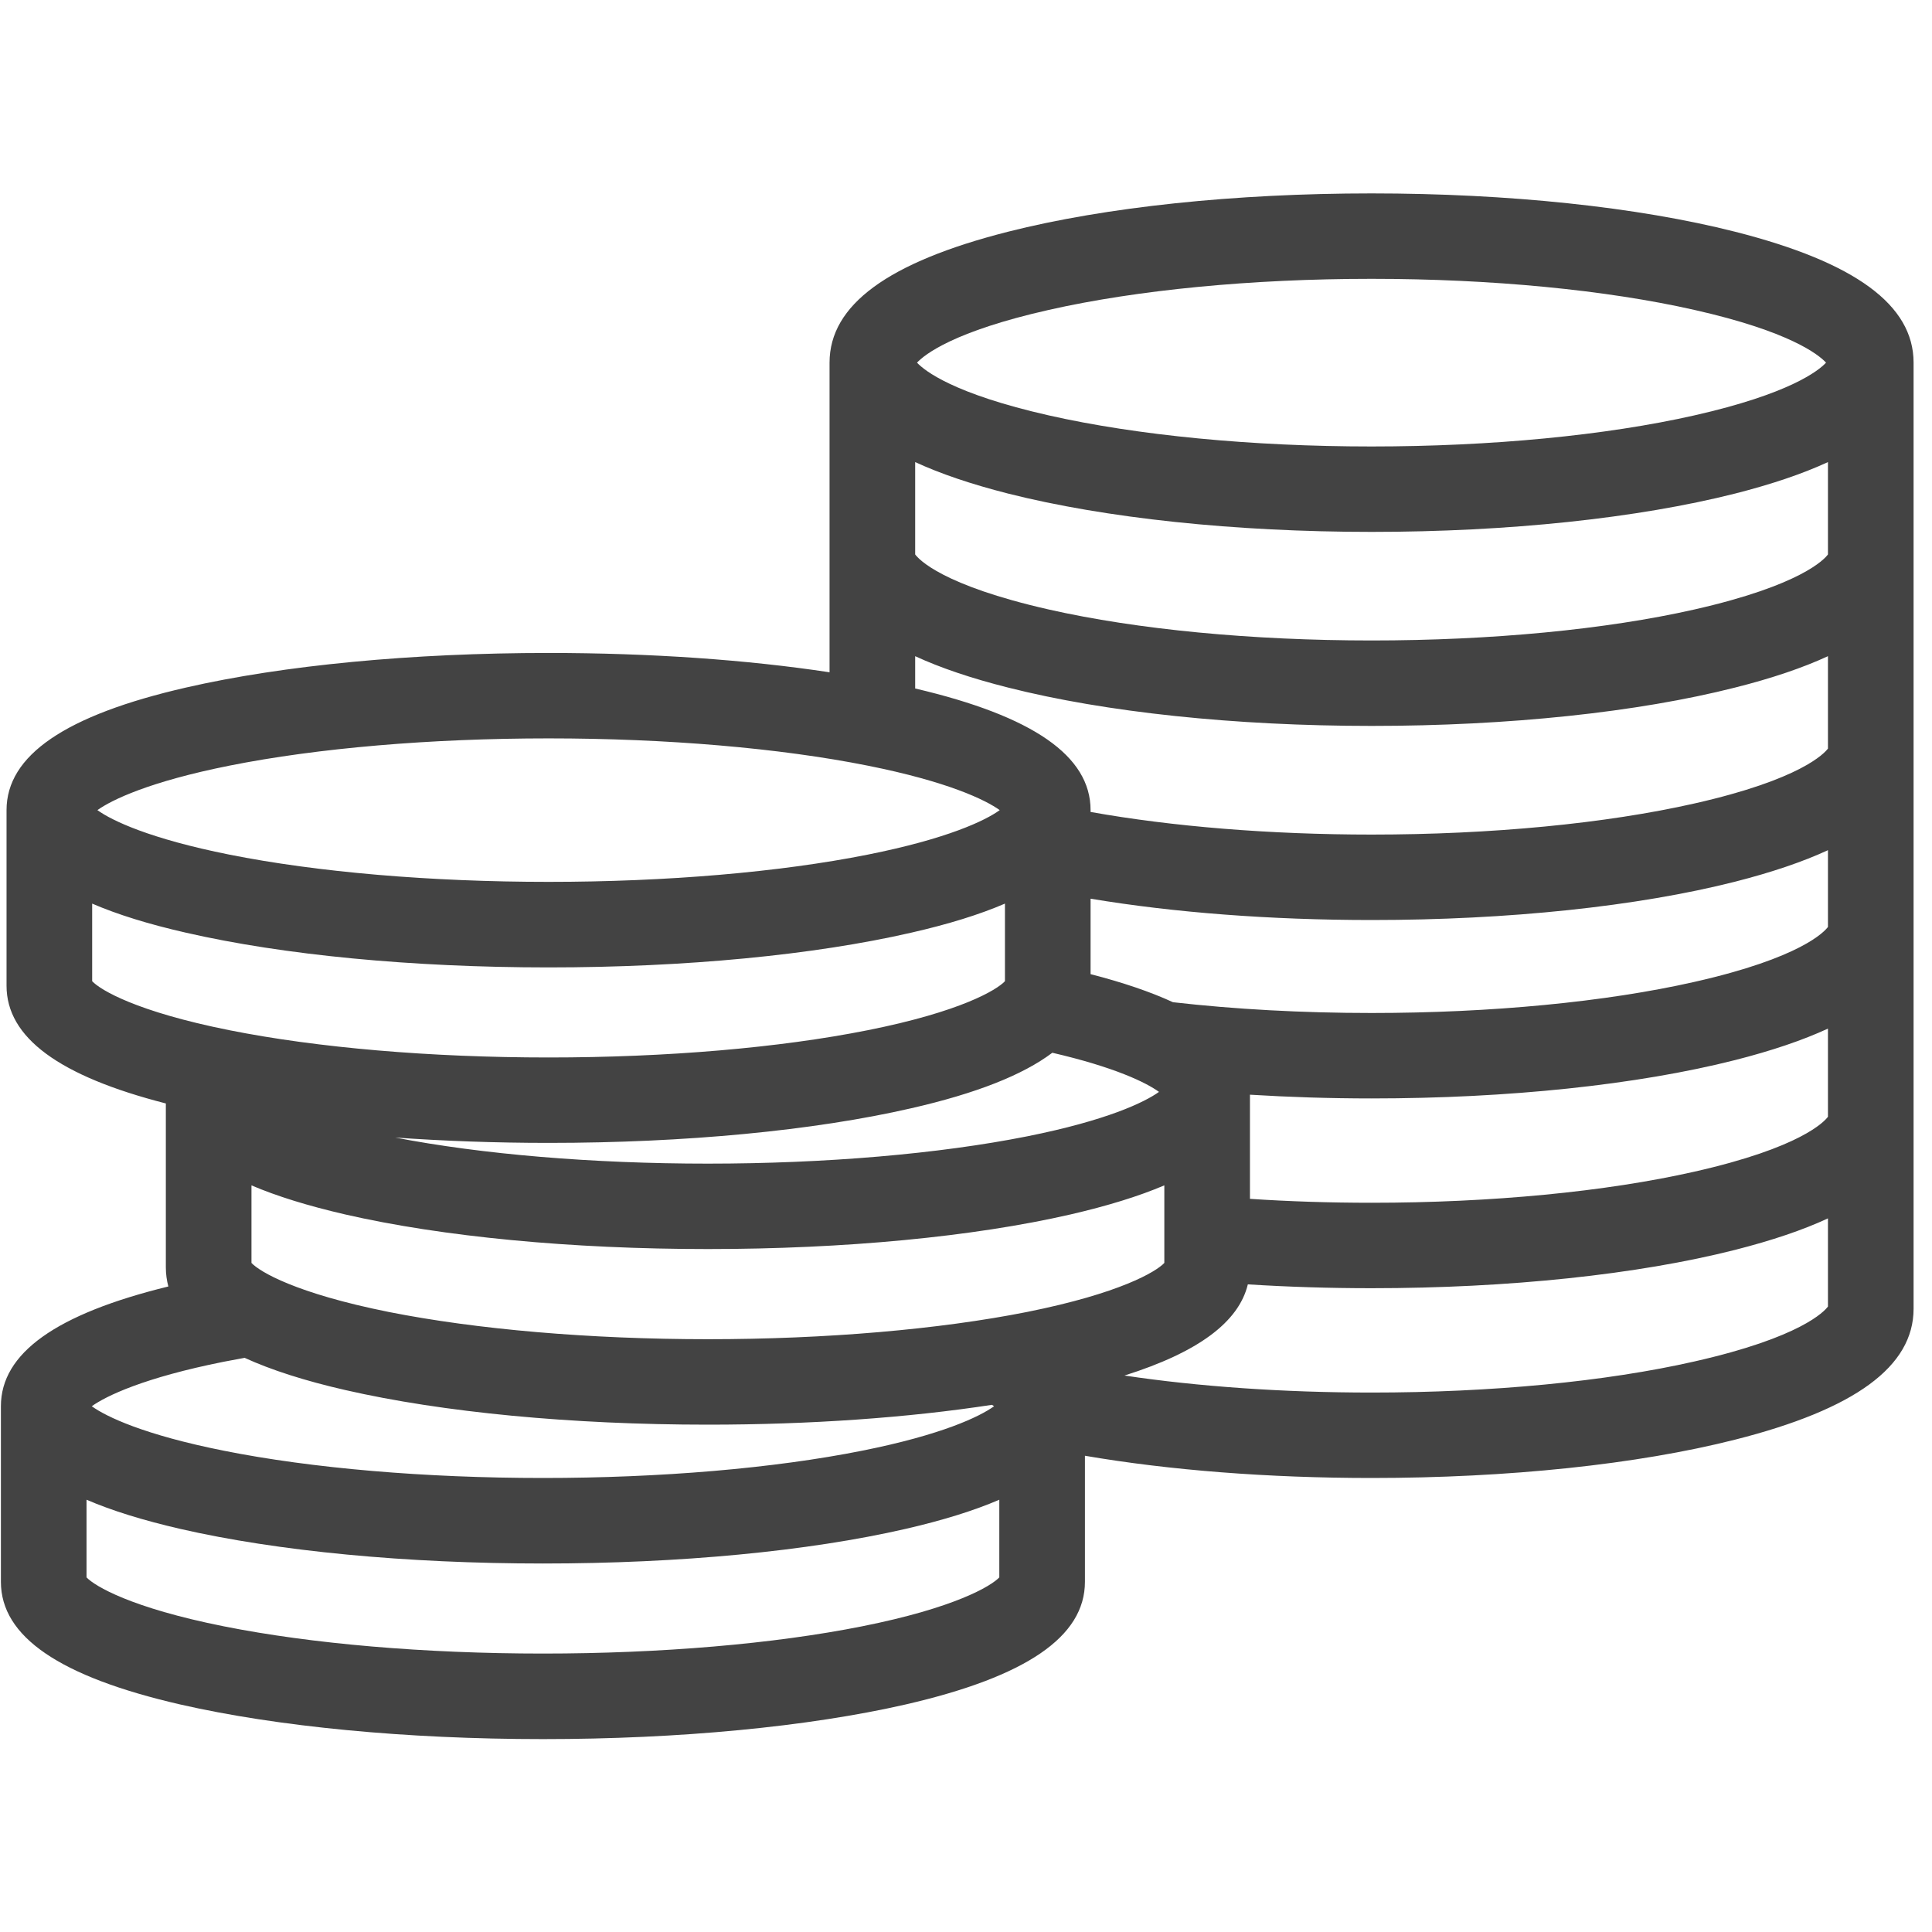 <svg width="75" height="75" viewBox="0 0 75 75" fill="none" xmlns="http://www.w3.org/2000/svg">
<path d="M67.356 8.996C63.566 8.035 58.555 7.508 53.242 7.508C47.934 7.508 42.922 8.035 39.129 8.996C34.469 10.18 32.203 11.84 32.203 14.078V26.098C28.98 25.609 25.219 25.348 21.297 25.348C15.996 25.348 11 25.824 7.219 26.691C2.531 27.766 0.254 29.324 0.254 31.449V38.266C0.254 40.27 2.277 41.77 6.438 42.836V49.203C6.438 49.457 6.473 49.703 6.535 49.941C2.164 51.012 0.035 52.535 0.035 54.59V61.406C0.035 63.535 2.312 65.09 7 66.168C10.777 67.031 15.777 67.512 21.078 67.512C26.375 67.512 31.375 67.031 35.152 66.168C39.84 65.09 42.117 63.535 42.117 61.406V56.512C45.391 57.074 49.23 57.375 53.242 57.375C58.555 57.375 63.566 56.848 67.356 55.887C72.019 54.707 74.285 53.043 74.285 50.805V14.078C74.285 11.84 72.019 10.18 67.356 8.996ZM40.711 12.031C44.145 11.254 48.598 10.824 53.242 10.824C57.891 10.824 62.344 11.254 65.777 12.031C69.469 12.863 70.594 13.762 70.887 14.078C70.594 14.395 69.469 15.289 65.777 16.125C62.344 16.902 57.891 17.332 53.242 17.332C48.598 17.332 44.145 16.902 40.711 16.125C37.02 15.289 35.895 14.395 35.598 14.078C35.895 13.762 37.02 12.863 40.711 12.031ZM8.902 29.723C12.324 29.039 16.723 28.664 21.297 28.664C25.867 28.664 30.266 29.039 33.688 29.723C36.781 30.34 38.25 31.047 38.809 31.449C38.25 31.855 36.781 32.559 33.688 33.176C30.266 33.859 25.867 34.234 21.297 34.234C16.723 34.234 12.324 33.859 8.902 33.176C5.812 32.559 4.344 31.855 3.781 31.449C4.344 31.047 5.812 30.34 8.902 29.723ZM3.578 38.09V35.078C4.566 35.504 5.777 35.879 7.219 36.207C11 37.074 15.996 37.555 21.297 37.555C26.594 37.555 31.594 37.074 35.371 36.207C36.812 35.879 38.023 35.504 39.012 35.078V38.09C38.688 38.434 37.293 39.273 33.688 39.992C30.266 40.676 25.867 41.051 21.297 41.051C16.723 41.051 12.324 40.676 8.902 39.992C5.301 39.273 3.902 38.434 3.578 38.09ZM44.992 42.387C44.434 42.789 42.965 43.496 39.871 44.113C36.453 44.793 32.051 45.172 27.48 45.172C23.012 45.172 18.711 44.812 15.324 44.156C15.316 44.156 15.305 44.156 15.293 44.156C17.215 44.293 19.23 44.367 21.297 44.367C26.594 44.367 31.594 43.891 35.371 43.023C37.883 42.449 39.703 41.734 40.852 40.867C40.852 40.867 40.852 40.867 40.848 40.867C43.281 41.43 44.496 42.027 44.992 42.387ZM8.684 52.863C8.949 52.812 9.223 52.762 9.496 52.711C10.531 53.184 11.832 53.602 13.402 53.961C17.184 54.828 22.18 55.305 27.48 55.305C31.453 55.305 35.258 55.035 38.508 54.535C38.535 54.555 38.562 54.574 38.59 54.59C38.027 54.996 36.562 55.699 33.469 56.316C30.047 57 25.648 57.375 21.078 57.375C16.504 57.375 12.105 57 8.684 56.316C5.59 55.699 4.125 54.996 3.562 54.59C4.125 54.188 5.594 53.48 8.684 52.863ZM38.793 61.234C38.469 61.574 37.074 62.414 33.469 63.133C30.047 63.816 25.648 64.191 21.078 64.191C16.504 64.191 12.105 63.816 8.684 63.133C5.082 62.414 3.684 61.574 3.359 61.234V58.219C4.348 58.645 5.559 59.02 7 59.352C10.777 60.219 15.777 60.695 21.078 60.695C26.375 60.695 31.375 60.219 35.152 59.352C36.594 59.02 37.805 58.645 38.793 58.219V61.234ZM39.871 50.93C36.453 51.609 32.051 51.988 27.48 51.988C22.91 51.988 18.508 51.609 15.09 50.93C11.484 50.207 10.086 49.371 9.762 49.027V46.016C10.75 46.438 11.961 46.812 13.402 47.145C17.184 48.012 22.18 48.488 27.48 48.488C32.777 48.488 37.777 48.012 41.555 47.145C42.996 46.812 44.207 46.438 45.199 46.016V49.027C44.875 49.371 43.477 50.207 39.871 50.93ZM70.961 50.719C70.824 50.906 69.91 51.918 65.777 52.852C62.344 53.633 57.891 54.059 53.246 54.059C49.832 54.059 46.527 53.828 43.652 53.398C46.508 52.496 48.086 51.328 48.441 49.859C49.996 49.957 51.605 50.008 53.246 50.008C58.555 50.008 63.566 49.48 67.356 48.52C68.781 48.156 69.981 47.754 70.961 47.297V50.719ZM70.961 43.273V43.352C70.824 43.539 69.91 44.551 65.777 45.484C62.344 46.262 57.891 46.691 53.246 46.691C51.633 46.691 50.051 46.641 48.523 46.539V42.496C50.051 42.59 51.633 42.641 53.246 42.641C58.555 42.641 63.566 42.113 67.356 41.152C68.781 40.789 69.981 40.383 70.961 39.93V43.273ZM70.961 35.906V35.984C70.824 36.168 69.91 37.184 65.777 38.117C62.344 38.895 57.891 39.324 53.246 39.324C50.555 39.324 47.934 39.18 45.535 38.906C44.664 38.504 43.598 38.141 42.336 37.816V34.887C45.562 35.426 49.32 35.715 53.246 35.715C58.555 35.715 63.566 35.188 67.356 34.227C68.781 33.863 69.981 33.457 70.961 33.004V35.906ZM70.961 28.535V29.059C70.824 29.242 69.91 30.258 65.777 31.191C62.344 31.969 57.891 32.398 53.246 32.398C49.301 32.398 45.5 32.086 42.336 31.52V31.449C42.336 29.348 40.109 27.801 35.527 26.727V25.473C36.508 25.926 37.707 26.332 39.133 26.691C42.922 27.652 47.934 28.18 53.246 28.18C58.555 28.18 63.566 27.652 67.356 26.691C68.781 26.332 69.981 25.926 70.961 25.473V28.535ZM70.961 21.523C70.824 21.711 69.91 22.723 65.777 23.66C62.344 24.438 57.891 24.863 53.246 24.863C48.598 24.863 44.145 24.438 40.711 23.66C36.578 22.723 35.664 21.711 35.527 21.523V17.938C36.508 18.391 37.707 18.797 39.133 19.16C42.922 20.117 47.934 20.648 53.246 20.648C58.555 20.648 63.566 20.117 67.356 19.16C68.781 18.797 69.981 18.391 70.961 17.938V21.523Z" fill="#434343"/>
</svg>
